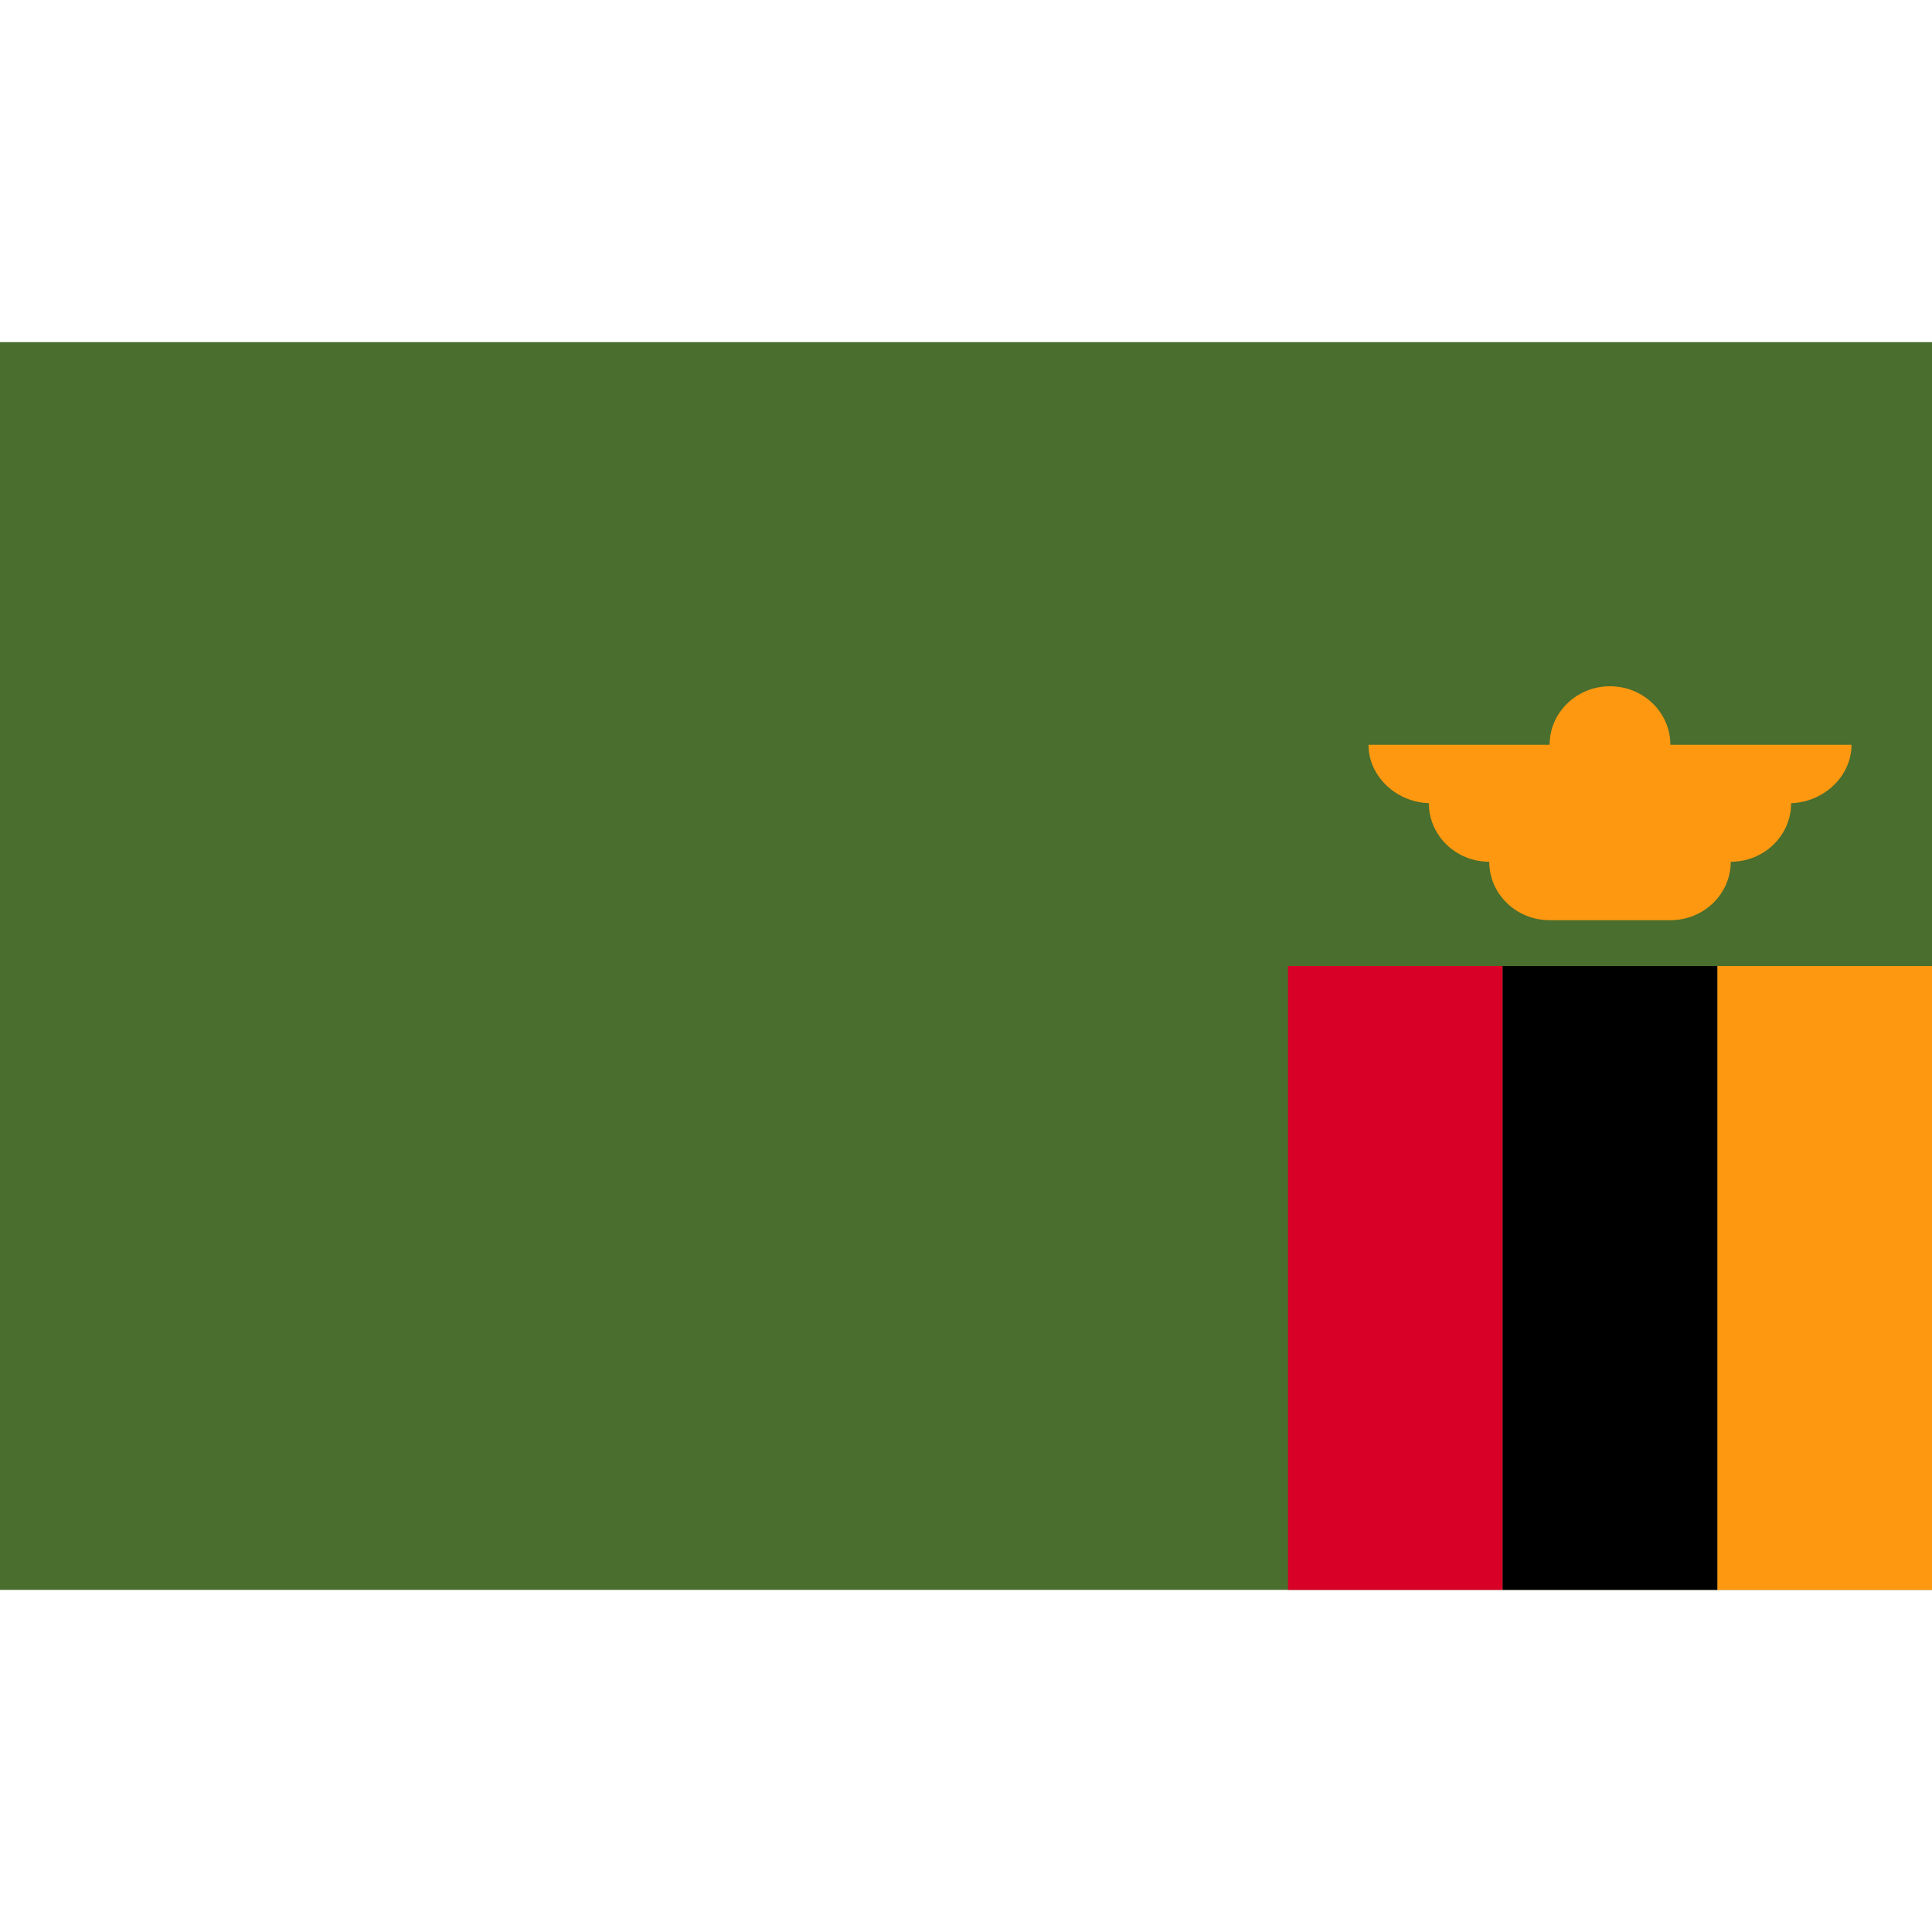 <svg width="24" height="24" viewBox="0 0 24 24" fill="none" xmlns="http://www.w3.org/2000/svg">
<path d="M0 4.25H24V19.75H0V4.25Z" fill="#496E2D"/>
<path d="M23 9.252H20.75C20.75 8.851 20.414 8.525 20 8.525C19.586 8.525 19.25 8.851 19.25 9.252H17C17 9.653 17.361 9.978 17.775 9.978H17.75C17.75 10.38 18.086 10.705 18.5 10.705C18.5 11.106 18.836 11.431 19.25 11.431H20.75C21.164 11.431 21.5 11.106 21.5 10.705C21.914 10.705 22.25 10.38 22.25 9.978H22.225C22.639 9.978 23 9.653 23 9.252Z" fill="#FF9811"/>
<path d="M16 12H18.667V19.75H16V12Z" fill="#D80027"/>
<path d="M21.333 12H24V19.75H21.333V12Z" fill="#FF9811"/>
<path d="M18.667 12H21.333V19.75H18.667V12Z" fill="black"/>
</svg>
